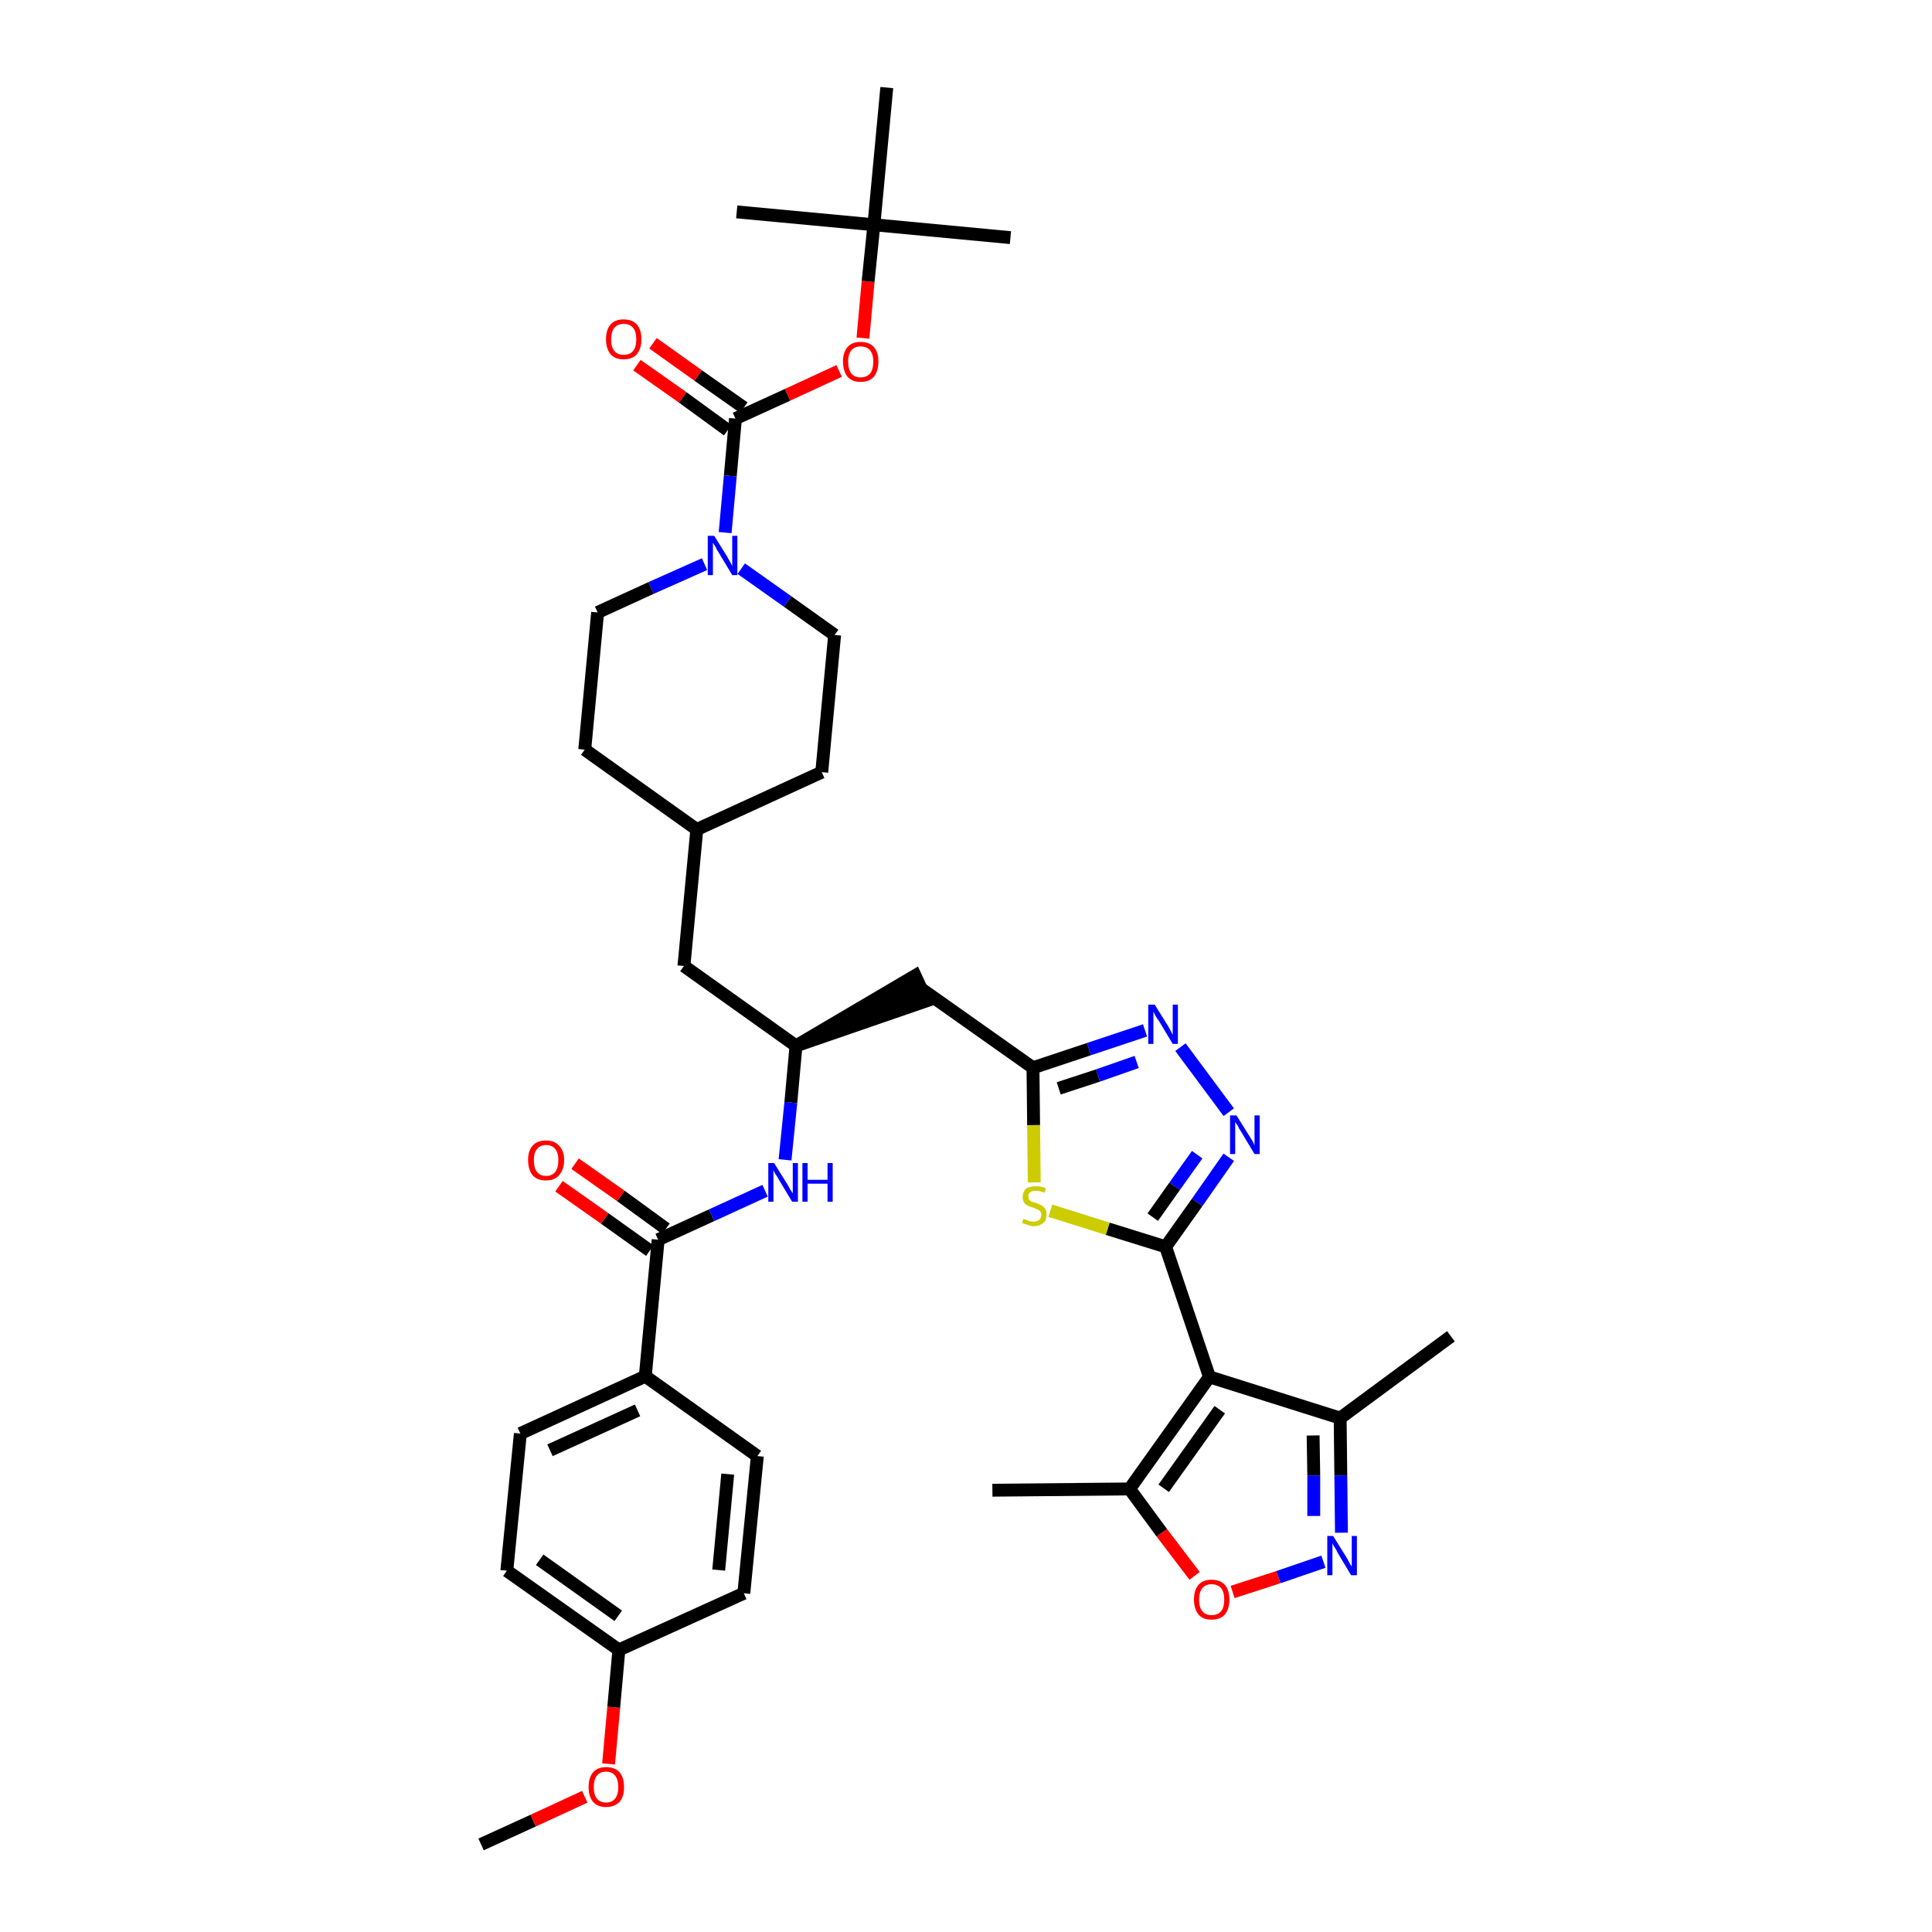 <?xml version='1.0' encoding='iso-8859-1'?>
<svg version='1.1' baseProfile='full'
              xmlns='http://www.w3.org/2000/svg'
                      xmlns:rdkit='http://www.rdkit.org/xml'
                      xmlns:xlink='http://www.w3.org/1999/xlink'
                  xml:space='preserve'
width='300px' height='300px' viewBox='0 0 300 300'>
<!-- END OF HEADER -->
<path class='bond-0 atom-0 atom-1' d='M 74.7,286.4 L 82.8,282.7' style='fill:none;fill-rule:evenodd;stroke:#000000;stroke-width:2.0px;stroke-linecap:butt;stroke-linejoin:miter;stroke-opacity:1' />
<path class='bond-0 atom-0 atom-1' d='M 82.8,282.7 L 90.8,279.0' style='fill:none;fill-rule:evenodd;stroke:#FF0000;stroke-width:2.0px;stroke-linecap:butt;stroke-linejoin:miter;stroke-opacity:1' />
<path class='bond-1 atom-1 atom-2' d='M 94.5,273.9 L 95.3,265.1' style='fill:none;fill-rule:evenodd;stroke:#FF0000;stroke-width:2.0px;stroke-linecap:butt;stroke-linejoin:miter;stroke-opacity:1' />
<path class='bond-1 atom-1 atom-2' d='M 95.3,265.1 L 96.1,256.2' style='fill:none;fill-rule:evenodd;stroke:#000000;stroke-width:2.0px;stroke-linecap:butt;stroke-linejoin:miter;stroke-opacity:1' />
<path class='bond-2 atom-2 atom-3' d='M 96.1,256.2 L 78.7,243.9' style='fill:none;fill-rule:evenodd;stroke:#000000;stroke-width:2.0px;stroke-linecap:butt;stroke-linejoin:miter;stroke-opacity:1' />
<path class='bond-2 atom-2 atom-3' d='M 96.0,250.9 L 83.8,242.2' style='fill:none;fill-rule:evenodd;stroke:#000000;stroke-width:2.0px;stroke-linecap:butt;stroke-linejoin:miter;stroke-opacity:1' />
<path class='bond-38 atom-38 atom-2' d='M 115.5,247.4 L 96.1,256.2' style='fill:none;fill-rule:evenodd;stroke:#000000;stroke-width:2.0px;stroke-linecap:butt;stroke-linejoin:miter;stroke-opacity:1' />
<path class='bond-3 atom-3 atom-4' d='M 78.7,243.9 L 80.8,222.6' style='fill:none;fill-rule:evenodd;stroke:#000000;stroke-width:2.0px;stroke-linecap:butt;stroke-linejoin:miter;stroke-opacity:1' />
<path class='bond-4 atom-4 atom-5' d='M 80.8,222.6 L 100.2,213.7' style='fill:none;fill-rule:evenodd;stroke:#000000;stroke-width:2.0px;stroke-linecap:butt;stroke-linejoin:miter;stroke-opacity:1' />
<path class='bond-4 atom-4 atom-5' d='M 85.4,225.2 L 99.0,219.0' style='fill:none;fill-rule:evenodd;stroke:#000000;stroke-width:2.0px;stroke-linecap:butt;stroke-linejoin:miter;stroke-opacity:1' />
<path class='bond-5 atom-5 atom-6' d='M 100.2,213.7 L 102.2,192.5' style='fill:none;fill-rule:evenodd;stroke:#000000;stroke-width:2.0px;stroke-linecap:butt;stroke-linejoin:miter;stroke-opacity:1' />
<path class='bond-36 atom-5 atom-37' d='M 100.2,213.7 L 117.6,226.1' style='fill:none;fill-rule:evenodd;stroke:#000000;stroke-width:2.0px;stroke-linecap:butt;stroke-linejoin:miter;stroke-opacity:1' />
<path class='bond-6 atom-6 atom-7' d='M 103.4,190.8 L 96.4,185.7' style='fill:none;fill-rule:evenodd;stroke:#000000;stroke-width:2.0px;stroke-linecap:butt;stroke-linejoin:miter;stroke-opacity:1' />
<path class='bond-6 atom-6 atom-7' d='M 96.4,185.7 L 89.3,180.7' style='fill:none;fill-rule:evenodd;stroke:#FF0000;stroke-width:2.0px;stroke-linecap:butt;stroke-linejoin:miter;stroke-opacity:1' />
<path class='bond-6 atom-6 atom-7' d='M 100.9,194.2 L 93.9,189.2' style='fill:none;fill-rule:evenodd;stroke:#000000;stroke-width:2.0px;stroke-linecap:butt;stroke-linejoin:miter;stroke-opacity:1' />
<path class='bond-6 atom-6 atom-7' d='M 93.9,189.2 L 86.8,184.2' style='fill:none;fill-rule:evenodd;stroke:#FF0000;stroke-width:2.0px;stroke-linecap:butt;stroke-linejoin:miter;stroke-opacity:1' />
<path class='bond-7 atom-6 atom-8' d='M 102.2,192.5 L 110.5,188.7' style='fill:none;fill-rule:evenodd;stroke:#000000;stroke-width:2.0px;stroke-linecap:butt;stroke-linejoin:miter;stroke-opacity:1' />
<path class='bond-7 atom-6 atom-8' d='M 110.5,188.7 L 118.8,184.9' style='fill:none;fill-rule:evenodd;stroke:#0000FF;stroke-width:2.0px;stroke-linecap:butt;stroke-linejoin:miter;stroke-opacity:1' />
<path class='bond-8 atom-8 atom-9' d='M 121.9,180.1 L 122.8,171.2' style='fill:none;fill-rule:evenodd;stroke:#0000FF;stroke-width:2.0px;stroke-linecap:butt;stroke-linejoin:miter;stroke-opacity:1' />
<path class='bond-8 atom-8 atom-9' d='M 122.8,171.2 L 123.6,162.4' style='fill:none;fill-rule:evenodd;stroke:#000000;stroke-width:2.0px;stroke-linecap:butt;stroke-linejoin:miter;stroke-opacity:1' />
<path class='bond-9 atom-9 atom-10' d='M 123.6,162.4 L 143.9,155.4 L 142.1,151.5 Z' style='fill:#000000;fill-rule:evenodd;fill-opacity:1;stroke:#000000;stroke-width:2.0px;stroke-linecap:butt;stroke-linejoin:miter;stroke-opacity:1;' />
<path class='bond-22 atom-9 atom-23' d='M 123.6,162.4 L 106.2,150.0' style='fill:none;fill-rule:evenodd;stroke:#000000;stroke-width:2.0px;stroke-linecap:butt;stroke-linejoin:miter;stroke-opacity:1' />
<path class='bond-10 atom-10 atom-11' d='M 143.0,153.5 L 160.4,165.8' style='fill:none;fill-rule:evenodd;stroke:#000000;stroke-width:2.0px;stroke-linecap:butt;stroke-linejoin:miter;stroke-opacity:1' />
<path class='bond-11 atom-11 atom-12' d='M 160.4,165.8 L 169.1,162.9' style='fill:none;fill-rule:evenodd;stroke:#000000;stroke-width:2.0px;stroke-linecap:butt;stroke-linejoin:miter;stroke-opacity:1' />
<path class='bond-11 atom-11 atom-12' d='M 169.1,162.9 L 177.8,160.0' style='fill:none;fill-rule:evenodd;stroke:#0000FF;stroke-width:2.0px;stroke-linecap:butt;stroke-linejoin:miter;stroke-opacity:1' />
<path class='bond-11 atom-11 atom-12' d='M 164.4,169.0 L 170.5,167.0' style='fill:none;fill-rule:evenodd;stroke:#000000;stroke-width:2.0px;stroke-linecap:butt;stroke-linejoin:miter;stroke-opacity:1' />
<path class='bond-11 atom-11 atom-12' d='M 170.5,167.0 L 176.5,164.9' style='fill:none;fill-rule:evenodd;stroke:#0000FF;stroke-width:2.0px;stroke-linecap:butt;stroke-linejoin:miter;stroke-opacity:1' />
<path class='bond-39 atom-22 atom-11' d='M 160.6,183.6 L 160.5,174.7' style='fill:none;fill-rule:evenodd;stroke:#CCCC00;stroke-width:2.0px;stroke-linecap:butt;stroke-linejoin:miter;stroke-opacity:1' />
<path class='bond-39 atom-22 atom-11' d='M 160.5,174.7 L 160.4,165.8' style='fill:none;fill-rule:evenodd;stroke:#000000;stroke-width:2.0px;stroke-linecap:butt;stroke-linejoin:miter;stroke-opacity:1' />
<path class='bond-12 atom-12 atom-13' d='M 183.3,162.6 L 190.8,172.7' style='fill:none;fill-rule:evenodd;stroke:#0000FF;stroke-width:2.0px;stroke-linecap:butt;stroke-linejoin:miter;stroke-opacity:1' />
<path class='bond-13 atom-13 atom-14' d='M 190.8,179.7 L 185.9,186.7' style='fill:none;fill-rule:evenodd;stroke:#0000FF;stroke-width:2.0px;stroke-linecap:butt;stroke-linejoin:miter;stroke-opacity:1' />
<path class='bond-13 atom-13 atom-14' d='M 185.9,186.7 L 181.0,193.6' style='fill:none;fill-rule:evenodd;stroke:#000000;stroke-width:2.0px;stroke-linecap:butt;stroke-linejoin:miter;stroke-opacity:1' />
<path class='bond-13 atom-13 atom-14' d='M 185.9,179.3 L 182.4,184.2' style='fill:none;fill-rule:evenodd;stroke:#0000FF;stroke-width:2.0px;stroke-linecap:butt;stroke-linejoin:miter;stroke-opacity:1' />
<path class='bond-13 atom-13 atom-14' d='M 182.4,184.2 L 179.0,189.0' style='fill:none;fill-rule:evenodd;stroke:#000000;stroke-width:2.0px;stroke-linecap:butt;stroke-linejoin:miter;stroke-opacity:1' />
<path class='bond-14 atom-14 atom-15' d='M 181.0,193.6 L 187.8,213.8' style='fill:none;fill-rule:evenodd;stroke:#000000;stroke-width:2.0px;stroke-linecap:butt;stroke-linejoin:miter;stroke-opacity:1' />
<path class='bond-21 atom-14 atom-22' d='M 181.0,193.6 L 172.0,190.8' style='fill:none;fill-rule:evenodd;stroke:#000000;stroke-width:2.0px;stroke-linecap:butt;stroke-linejoin:miter;stroke-opacity:1' />
<path class='bond-21 atom-14 atom-22' d='M 172.0,190.8 L 163.1,188.0' style='fill:none;fill-rule:evenodd;stroke:#CCCC00;stroke-width:2.0px;stroke-linecap:butt;stroke-linejoin:miter;stroke-opacity:1' />
<path class='bond-15 atom-15 atom-16' d='M 187.8,213.8 L 208.1,220.2' style='fill:none;fill-rule:evenodd;stroke:#000000;stroke-width:2.0px;stroke-linecap:butt;stroke-linejoin:miter;stroke-opacity:1' />
<path class='bond-41 atom-20 atom-15' d='M 175.4,231.2 L 187.8,213.8' style='fill:none;fill-rule:evenodd;stroke:#000000;stroke-width:2.0px;stroke-linecap:butt;stroke-linejoin:miter;stroke-opacity:1' />
<path class='bond-41 atom-20 atom-15' d='M 180.7,231.1 L 189.4,218.9' style='fill:none;fill-rule:evenodd;stroke:#000000;stroke-width:2.0px;stroke-linecap:butt;stroke-linejoin:miter;stroke-opacity:1' />
<path class='bond-16 atom-16 atom-17' d='M 208.1,220.2 L 225.3,207.5' style='fill:none;fill-rule:evenodd;stroke:#000000;stroke-width:2.0px;stroke-linecap:butt;stroke-linejoin:miter;stroke-opacity:1' />
<path class='bond-17 atom-16 atom-18' d='M 208.1,220.2 L 208.2,229.1' style='fill:none;fill-rule:evenodd;stroke:#000000;stroke-width:2.0px;stroke-linecap:butt;stroke-linejoin:miter;stroke-opacity:1' />
<path class='bond-17 atom-16 atom-18' d='M 208.2,229.1 L 208.3,238.0' style='fill:none;fill-rule:evenodd;stroke:#0000FF;stroke-width:2.0px;stroke-linecap:butt;stroke-linejoin:miter;stroke-opacity:1' />
<path class='bond-17 atom-16 atom-18' d='M 203.9,222.9 L 204.0,229.1' style='fill:none;fill-rule:evenodd;stroke:#000000;stroke-width:2.0px;stroke-linecap:butt;stroke-linejoin:miter;stroke-opacity:1' />
<path class='bond-17 atom-16 atom-18' d='M 204.0,229.1 L 204.0,235.4' style='fill:none;fill-rule:evenodd;stroke:#0000FF;stroke-width:2.0px;stroke-linecap:butt;stroke-linejoin:miter;stroke-opacity:1' />
<path class='bond-18 atom-18 atom-19' d='M 205.5,242.5 L 198.5,244.9' style='fill:none;fill-rule:evenodd;stroke:#0000FF;stroke-width:2.0px;stroke-linecap:butt;stroke-linejoin:miter;stroke-opacity:1' />
<path class='bond-18 atom-18 atom-19' d='M 198.5,244.9 L 191.4,247.2' style='fill:none;fill-rule:evenodd;stroke:#FF0000;stroke-width:2.0px;stroke-linecap:butt;stroke-linejoin:miter;stroke-opacity:1' />
<path class='bond-19 atom-19 atom-20' d='M 185.5,244.7 L 180.4,238.0' style='fill:none;fill-rule:evenodd;stroke:#FF0000;stroke-width:2.0px;stroke-linecap:butt;stroke-linejoin:miter;stroke-opacity:1' />
<path class='bond-19 atom-19 atom-20' d='M 180.4,238.0 L 175.4,231.2' style='fill:none;fill-rule:evenodd;stroke:#000000;stroke-width:2.0px;stroke-linecap:butt;stroke-linejoin:miter;stroke-opacity:1' />
<path class='bond-20 atom-20 atom-21' d='M 175.4,231.2 L 154.1,231.4' style='fill:none;fill-rule:evenodd;stroke:#000000;stroke-width:2.0px;stroke-linecap:butt;stroke-linejoin:miter;stroke-opacity:1' />
<path class='bond-23 atom-23 atom-24' d='M 106.2,150.0 L 108.2,128.8' style='fill:none;fill-rule:evenodd;stroke:#000000;stroke-width:2.0px;stroke-linecap:butt;stroke-linejoin:miter;stroke-opacity:1' />
<path class='bond-24 atom-24 atom-25' d='M 108.2,128.8 L 127.6,119.9' style='fill:none;fill-rule:evenodd;stroke:#000000;stroke-width:2.0px;stroke-linecap:butt;stroke-linejoin:miter;stroke-opacity:1' />
<path class='bond-40 atom-36 atom-24' d='M 90.8,116.4 L 108.2,128.8' style='fill:none;fill-rule:evenodd;stroke:#000000;stroke-width:2.0px;stroke-linecap:butt;stroke-linejoin:miter;stroke-opacity:1' />
<path class='bond-25 atom-25 atom-26' d='M 127.6,119.9 L 129.6,98.6' style='fill:none;fill-rule:evenodd;stroke:#000000;stroke-width:2.0px;stroke-linecap:butt;stroke-linejoin:miter;stroke-opacity:1' />
<path class='bond-26 atom-26 atom-27' d='M 129.6,98.6 L 122.3,93.4' style='fill:none;fill-rule:evenodd;stroke:#000000;stroke-width:2.0px;stroke-linecap:butt;stroke-linejoin:miter;stroke-opacity:1' />
<path class='bond-26 atom-26 atom-27' d='M 122.3,93.4 L 115.1,88.3' style='fill:none;fill-rule:evenodd;stroke:#0000FF;stroke-width:2.0px;stroke-linecap:butt;stroke-linejoin:miter;stroke-opacity:1' />
<path class='bond-27 atom-27 atom-28' d='M 112.6,82.7 L 113.4,73.9' style='fill:none;fill-rule:evenodd;stroke:#0000FF;stroke-width:2.0px;stroke-linecap:butt;stroke-linejoin:miter;stroke-opacity:1' />
<path class='bond-27 atom-27 atom-28' d='M 113.4,73.9 L 114.2,65.0' style='fill:none;fill-rule:evenodd;stroke:#000000;stroke-width:2.0px;stroke-linecap:butt;stroke-linejoin:miter;stroke-opacity:1' />
<path class='bond-34 atom-27 atom-35' d='M 109.4,87.6 L 101.1,91.3' style='fill:none;fill-rule:evenodd;stroke:#0000FF;stroke-width:2.0px;stroke-linecap:butt;stroke-linejoin:miter;stroke-opacity:1' />
<path class='bond-34 atom-27 atom-35' d='M 101.1,91.3 L 92.8,95.1' style='fill:none;fill-rule:evenodd;stroke:#000000;stroke-width:2.0px;stroke-linecap:butt;stroke-linejoin:miter;stroke-opacity:1' />
<path class='bond-28 atom-28 atom-29' d='M 115.5,63.3 L 108.4,58.3' style='fill:none;fill-rule:evenodd;stroke:#000000;stroke-width:2.0px;stroke-linecap:butt;stroke-linejoin:miter;stroke-opacity:1' />
<path class='bond-28 atom-28 atom-29' d='M 108.4,58.3 L 101.4,53.3' style='fill:none;fill-rule:evenodd;stroke:#FF0000;stroke-width:2.0px;stroke-linecap:butt;stroke-linejoin:miter;stroke-opacity:1' />
<path class='bond-28 atom-28 atom-29' d='M 113.0,66.8 L 106.0,61.7' style='fill:none;fill-rule:evenodd;stroke:#000000;stroke-width:2.0px;stroke-linecap:butt;stroke-linejoin:miter;stroke-opacity:1' />
<path class='bond-28 atom-28 atom-29' d='M 106.0,61.7 L 98.9,56.7' style='fill:none;fill-rule:evenodd;stroke:#FF0000;stroke-width:2.0px;stroke-linecap:butt;stroke-linejoin:miter;stroke-opacity:1' />
<path class='bond-29 atom-28 atom-30' d='M 114.2,65.0 L 122.3,61.3' style='fill:none;fill-rule:evenodd;stroke:#000000;stroke-width:2.0px;stroke-linecap:butt;stroke-linejoin:miter;stroke-opacity:1' />
<path class='bond-29 atom-28 atom-30' d='M 122.3,61.3 L 130.3,57.6' style='fill:none;fill-rule:evenodd;stroke:#FF0000;stroke-width:2.0px;stroke-linecap:butt;stroke-linejoin:miter;stroke-opacity:1' />
<path class='bond-30 atom-30 atom-31' d='M 134.0,52.5 L 134.8,43.7' style='fill:none;fill-rule:evenodd;stroke:#FF0000;stroke-width:2.0px;stroke-linecap:butt;stroke-linejoin:miter;stroke-opacity:1' />
<path class='bond-30 atom-30 atom-31' d='M 134.8,43.7 L 135.7,34.9' style='fill:none;fill-rule:evenodd;stroke:#000000;stroke-width:2.0px;stroke-linecap:butt;stroke-linejoin:miter;stroke-opacity:1' />
<path class='bond-31 atom-31 atom-32' d='M 135.7,34.9 L 156.9,36.9' style='fill:none;fill-rule:evenodd;stroke:#000000;stroke-width:2.0px;stroke-linecap:butt;stroke-linejoin:miter;stroke-opacity:1' />
<path class='bond-32 atom-31 atom-33' d='M 135.7,34.9 L 114.4,32.9' style='fill:none;fill-rule:evenodd;stroke:#000000;stroke-width:2.0px;stroke-linecap:butt;stroke-linejoin:miter;stroke-opacity:1' />
<path class='bond-33 atom-31 atom-34' d='M 135.7,34.9 L 137.7,13.6' style='fill:none;fill-rule:evenodd;stroke:#000000;stroke-width:2.0px;stroke-linecap:butt;stroke-linejoin:miter;stroke-opacity:1' />
<path class='bond-35 atom-35 atom-36' d='M 92.8,95.1 L 90.8,116.4' style='fill:none;fill-rule:evenodd;stroke:#000000;stroke-width:2.0px;stroke-linecap:butt;stroke-linejoin:miter;stroke-opacity:1' />
<path class='bond-37 atom-37 atom-38' d='M 117.6,226.1 L 115.5,247.4' style='fill:none;fill-rule:evenodd;stroke:#000000;stroke-width:2.0px;stroke-linecap:butt;stroke-linejoin:miter;stroke-opacity:1' />
<path class='bond-37 atom-37 atom-38' d='M 113.0,228.9 L 111.6,243.8' style='fill:none;fill-rule:evenodd;stroke:#000000;stroke-width:2.0px;stroke-linecap:butt;stroke-linejoin:miter;stroke-opacity:1' />
<path  class='atom-1' d='M 91.4 277.5
Q 91.4 276.0, 92.1 275.2
Q 92.8 274.4, 94.1 274.4
Q 95.5 274.4, 96.2 275.2
Q 96.9 276.0, 96.9 277.5
Q 96.9 279.0, 96.2 279.8
Q 95.4 280.6, 94.1 280.6
Q 92.8 280.6, 92.1 279.8
Q 91.4 279.0, 91.4 277.5
M 94.1 279.9
Q 95.0 279.9, 95.5 279.3
Q 96.0 278.7, 96.0 277.5
Q 96.0 276.3, 95.5 275.7
Q 95.0 275.1, 94.1 275.1
Q 93.2 275.1, 92.7 275.7
Q 92.2 276.3, 92.2 277.5
Q 92.2 278.7, 92.7 279.3
Q 93.2 279.9, 94.1 279.9
' fill='#FF0000'/>
<path  class='atom-7' d='M 82.0 180.1
Q 82.0 178.7, 82.7 177.9
Q 83.4 177.1, 84.8 177.1
Q 86.1 177.1, 86.8 177.9
Q 87.6 178.7, 87.6 180.1
Q 87.6 181.6, 86.8 182.5
Q 86.1 183.3, 84.8 183.3
Q 83.4 183.3, 82.7 182.5
Q 82.0 181.6, 82.0 180.1
M 84.8 182.6
Q 85.7 182.6, 86.2 182.0
Q 86.7 181.4, 86.7 180.1
Q 86.7 179.0, 86.2 178.4
Q 85.7 177.8, 84.8 177.8
Q 83.9 177.8, 83.4 178.4
Q 82.9 179.0, 82.9 180.1
Q 82.9 181.4, 83.4 182.0
Q 83.9 182.6, 84.8 182.6
' fill='#FF0000'/>
<path  class='atom-8' d='M 120.2 180.6
L 122.2 183.8
Q 122.4 184.1, 122.7 184.7
Q 123.1 185.3, 123.1 185.3
L 123.1 180.6
L 123.9 180.6
L 123.9 186.6
L 123.0 186.6
L 120.9 183.1
Q 120.7 182.7, 120.4 182.3
Q 120.1 181.8, 120.1 181.6
L 120.1 186.6
L 119.3 186.6
L 119.3 180.6
L 120.2 180.6
' fill='#0000FF'/>
<path  class='atom-8' d='M 124.6 180.6
L 125.4 180.6
L 125.4 183.2
L 128.5 183.2
L 128.5 180.6
L 129.3 180.6
L 129.3 186.6
L 128.5 186.6
L 128.5 183.8
L 125.4 183.8
L 125.4 186.6
L 124.6 186.6
L 124.6 180.6
' fill='#0000FF'/>
<path  class='atom-12' d='M 179.3 156.0
L 181.3 159.2
Q 181.5 159.5, 181.8 160.1
Q 182.1 160.7, 182.1 160.7
L 182.1 156.0
L 182.9 156.0
L 182.9 162.1
L 182.1 162.1
L 180.0 158.6
Q 179.7 158.2, 179.4 157.7
Q 179.2 157.2, 179.1 157.1
L 179.1 162.1
L 178.3 162.1
L 178.3 156.0
L 179.3 156.0
' fill='#0000FF'/>
<path  class='atom-13' d='M 192.0 173.2
L 194.0 176.4
Q 194.2 176.7, 194.5 177.2
Q 194.8 177.8, 194.8 177.9
L 194.8 173.2
L 195.6 173.2
L 195.6 179.2
L 194.8 179.2
L 192.7 175.7
Q 192.4 175.3, 192.2 174.8
Q 191.9 174.4, 191.8 174.2
L 191.8 179.2
L 191.0 179.2
L 191.0 173.2
L 192.0 173.2
' fill='#0000FF'/>
<path  class='atom-18' d='M 207.0 238.5
L 209.0 241.7
Q 209.2 242.0, 209.5 242.6
Q 209.8 243.2, 209.9 243.2
L 209.9 238.5
L 210.7 238.5
L 210.7 244.6
L 209.8 244.6
L 207.7 241.1
Q 207.5 240.6, 207.2 240.2
Q 206.9 239.7, 206.9 239.6
L 206.9 244.6
L 206.1 244.6
L 206.1 238.5
L 207.0 238.5
' fill='#0000FF'/>
<path  class='atom-19' d='M 185.4 248.4
Q 185.4 246.9, 186.1 246.1
Q 186.8 245.3, 188.1 245.3
Q 189.5 245.3, 190.2 246.1
Q 190.9 246.9, 190.9 248.4
Q 190.9 249.8, 190.2 250.7
Q 189.5 251.5, 188.1 251.5
Q 186.8 251.5, 186.1 250.7
Q 185.4 249.8, 185.4 248.4
M 188.1 250.8
Q 189.1 250.8, 189.6 250.2
Q 190.1 249.6, 190.1 248.4
Q 190.1 247.2, 189.6 246.6
Q 189.1 246.0, 188.1 246.0
Q 187.2 246.0, 186.7 246.6
Q 186.2 247.2, 186.2 248.4
Q 186.2 249.6, 186.7 250.2
Q 187.2 250.8, 188.1 250.8
' fill='#FF0000'/>
<path  class='atom-22' d='M 158.9 189.3
Q 159.0 189.3, 159.3 189.4
Q 159.5 189.5, 159.8 189.6
Q 160.2 189.7, 160.5 189.7
Q 161.0 189.7, 161.4 189.4
Q 161.7 189.1, 161.7 188.6
Q 161.7 188.3, 161.5 188.1
Q 161.4 187.9, 161.1 187.8
Q 160.9 187.7, 160.4 187.5
Q 159.9 187.4, 159.6 187.2
Q 159.3 187.1, 159.0 186.7
Q 158.8 186.4, 158.8 185.9
Q 158.8 185.1, 159.3 184.6
Q 159.8 184.2, 160.9 184.2
Q 161.6 184.2, 162.4 184.5
L 162.2 185.2
Q 161.4 184.9, 160.9 184.9
Q 160.3 184.9, 160.0 185.1
Q 159.6 185.4, 159.7 185.8
Q 159.7 186.1, 159.8 186.3
Q 160.0 186.5, 160.2 186.6
Q 160.5 186.7, 160.9 186.8
Q 161.4 187.0, 161.8 187.2
Q 162.1 187.4, 162.3 187.7
Q 162.5 188.0, 162.5 188.6
Q 162.5 189.5, 162.0 189.9
Q 161.4 190.4, 160.5 190.4
Q 160.0 190.4, 159.6 190.2
Q 159.2 190.1, 158.7 189.9
L 158.9 189.3
' fill='#CCCC00'/>
<path  class='atom-27' d='M 110.9 83.2
L 112.9 86.4
Q 113.1 86.8, 113.4 87.3
Q 113.7 87.9, 113.7 87.9
L 113.7 83.2
L 114.5 83.2
L 114.5 89.3
L 113.7 89.3
L 111.6 85.8
Q 111.3 85.4, 111.1 84.9
Q 110.8 84.4, 110.7 84.3
L 110.7 89.3
L 109.9 89.3
L 109.9 83.2
L 110.9 83.2
' fill='#0000FF'/>
<path  class='atom-29' d='M 94.1 52.7
Q 94.1 51.2, 94.8 50.4
Q 95.5 49.6, 96.8 49.6
Q 98.2 49.6, 98.9 50.4
Q 99.6 51.2, 99.6 52.7
Q 99.6 54.1, 98.9 55.0
Q 98.2 55.8, 96.8 55.8
Q 95.5 55.8, 94.8 55.0
Q 94.1 54.1, 94.1 52.7
M 96.8 55.1
Q 97.8 55.1, 98.3 54.5
Q 98.8 53.9, 98.8 52.7
Q 98.8 51.5, 98.3 50.9
Q 97.8 50.3, 96.8 50.3
Q 95.9 50.3, 95.4 50.9
Q 94.9 51.5, 94.9 52.7
Q 94.9 53.9, 95.4 54.5
Q 95.9 55.1, 96.8 55.1
' fill='#FF0000'/>
<path  class='atom-30' d='M 130.9 56.1
Q 130.9 54.7, 131.6 53.9
Q 132.3 53.1, 133.6 53.1
Q 135.0 53.1, 135.7 53.9
Q 136.4 54.7, 136.4 56.1
Q 136.4 57.6, 135.7 58.5
Q 135.0 59.3, 133.6 59.3
Q 132.3 59.3, 131.6 58.5
Q 130.9 57.6, 130.9 56.1
M 133.6 58.6
Q 134.6 58.6, 135.1 58.0
Q 135.6 57.4, 135.6 56.1
Q 135.6 55.0, 135.1 54.4
Q 134.6 53.8, 133.6 53.8
Q 132.7 53.8, 132.2 54.4
Q 131.7 55.0, 131.7 56.1
Q 131.7 57.4, 132.2 58.0
Q 132.7 58.6, 133.6 58.6
' fill='#FF0000'/>
</svg>
